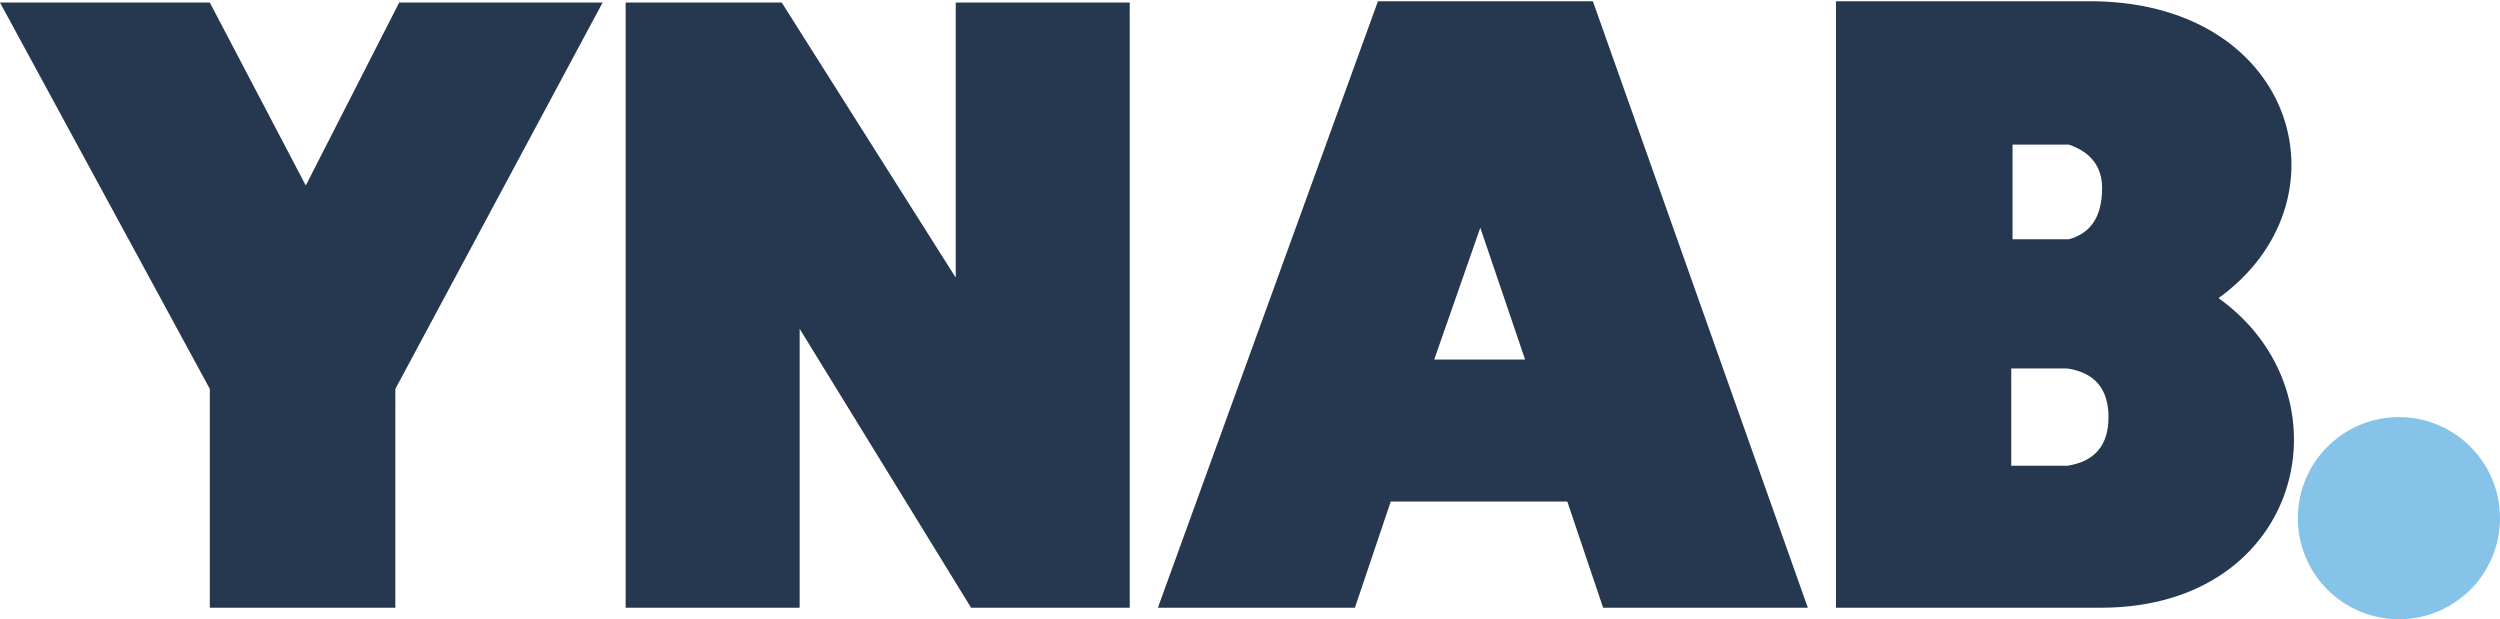 <svg height="242" viewBox="0 0 977 242" width="977" xmlns="http://www.w3.org/2000/svg"><g fill="none"><g fill="#25384F"><path d="m0 1h82l37.5 71.5 36.5-71.5h79.5l-81 151v85.5h-72.5v-85.5z"/><path d="m244.5 1h61l68 107.5v-107.5h68v236.5h-62l-67-109v109h-68z"/><path d="m538.5.5h84l84 237h-80l-14-41.5h-69l-14 41.5h-77zm40 88.5-18 51.5h35.5zm139-88.5h101.5c79 1.5 100 78.5 48 116 52.5 37.5 33.5 121-46 121-25.333 0-59.833 0-103.5 0zm69 56v37h22c8.667-2.333 13-9 13-20 0-8.333-4.333-14-13-17zm-.5 87.5v38h22c10.667-1.667 16-8 16-19s-5.333-17.333-16-19z"/></g><circle cx="937.5" cy="202.5" fill="#85c3e9" r="39.5"/></g></svg>
